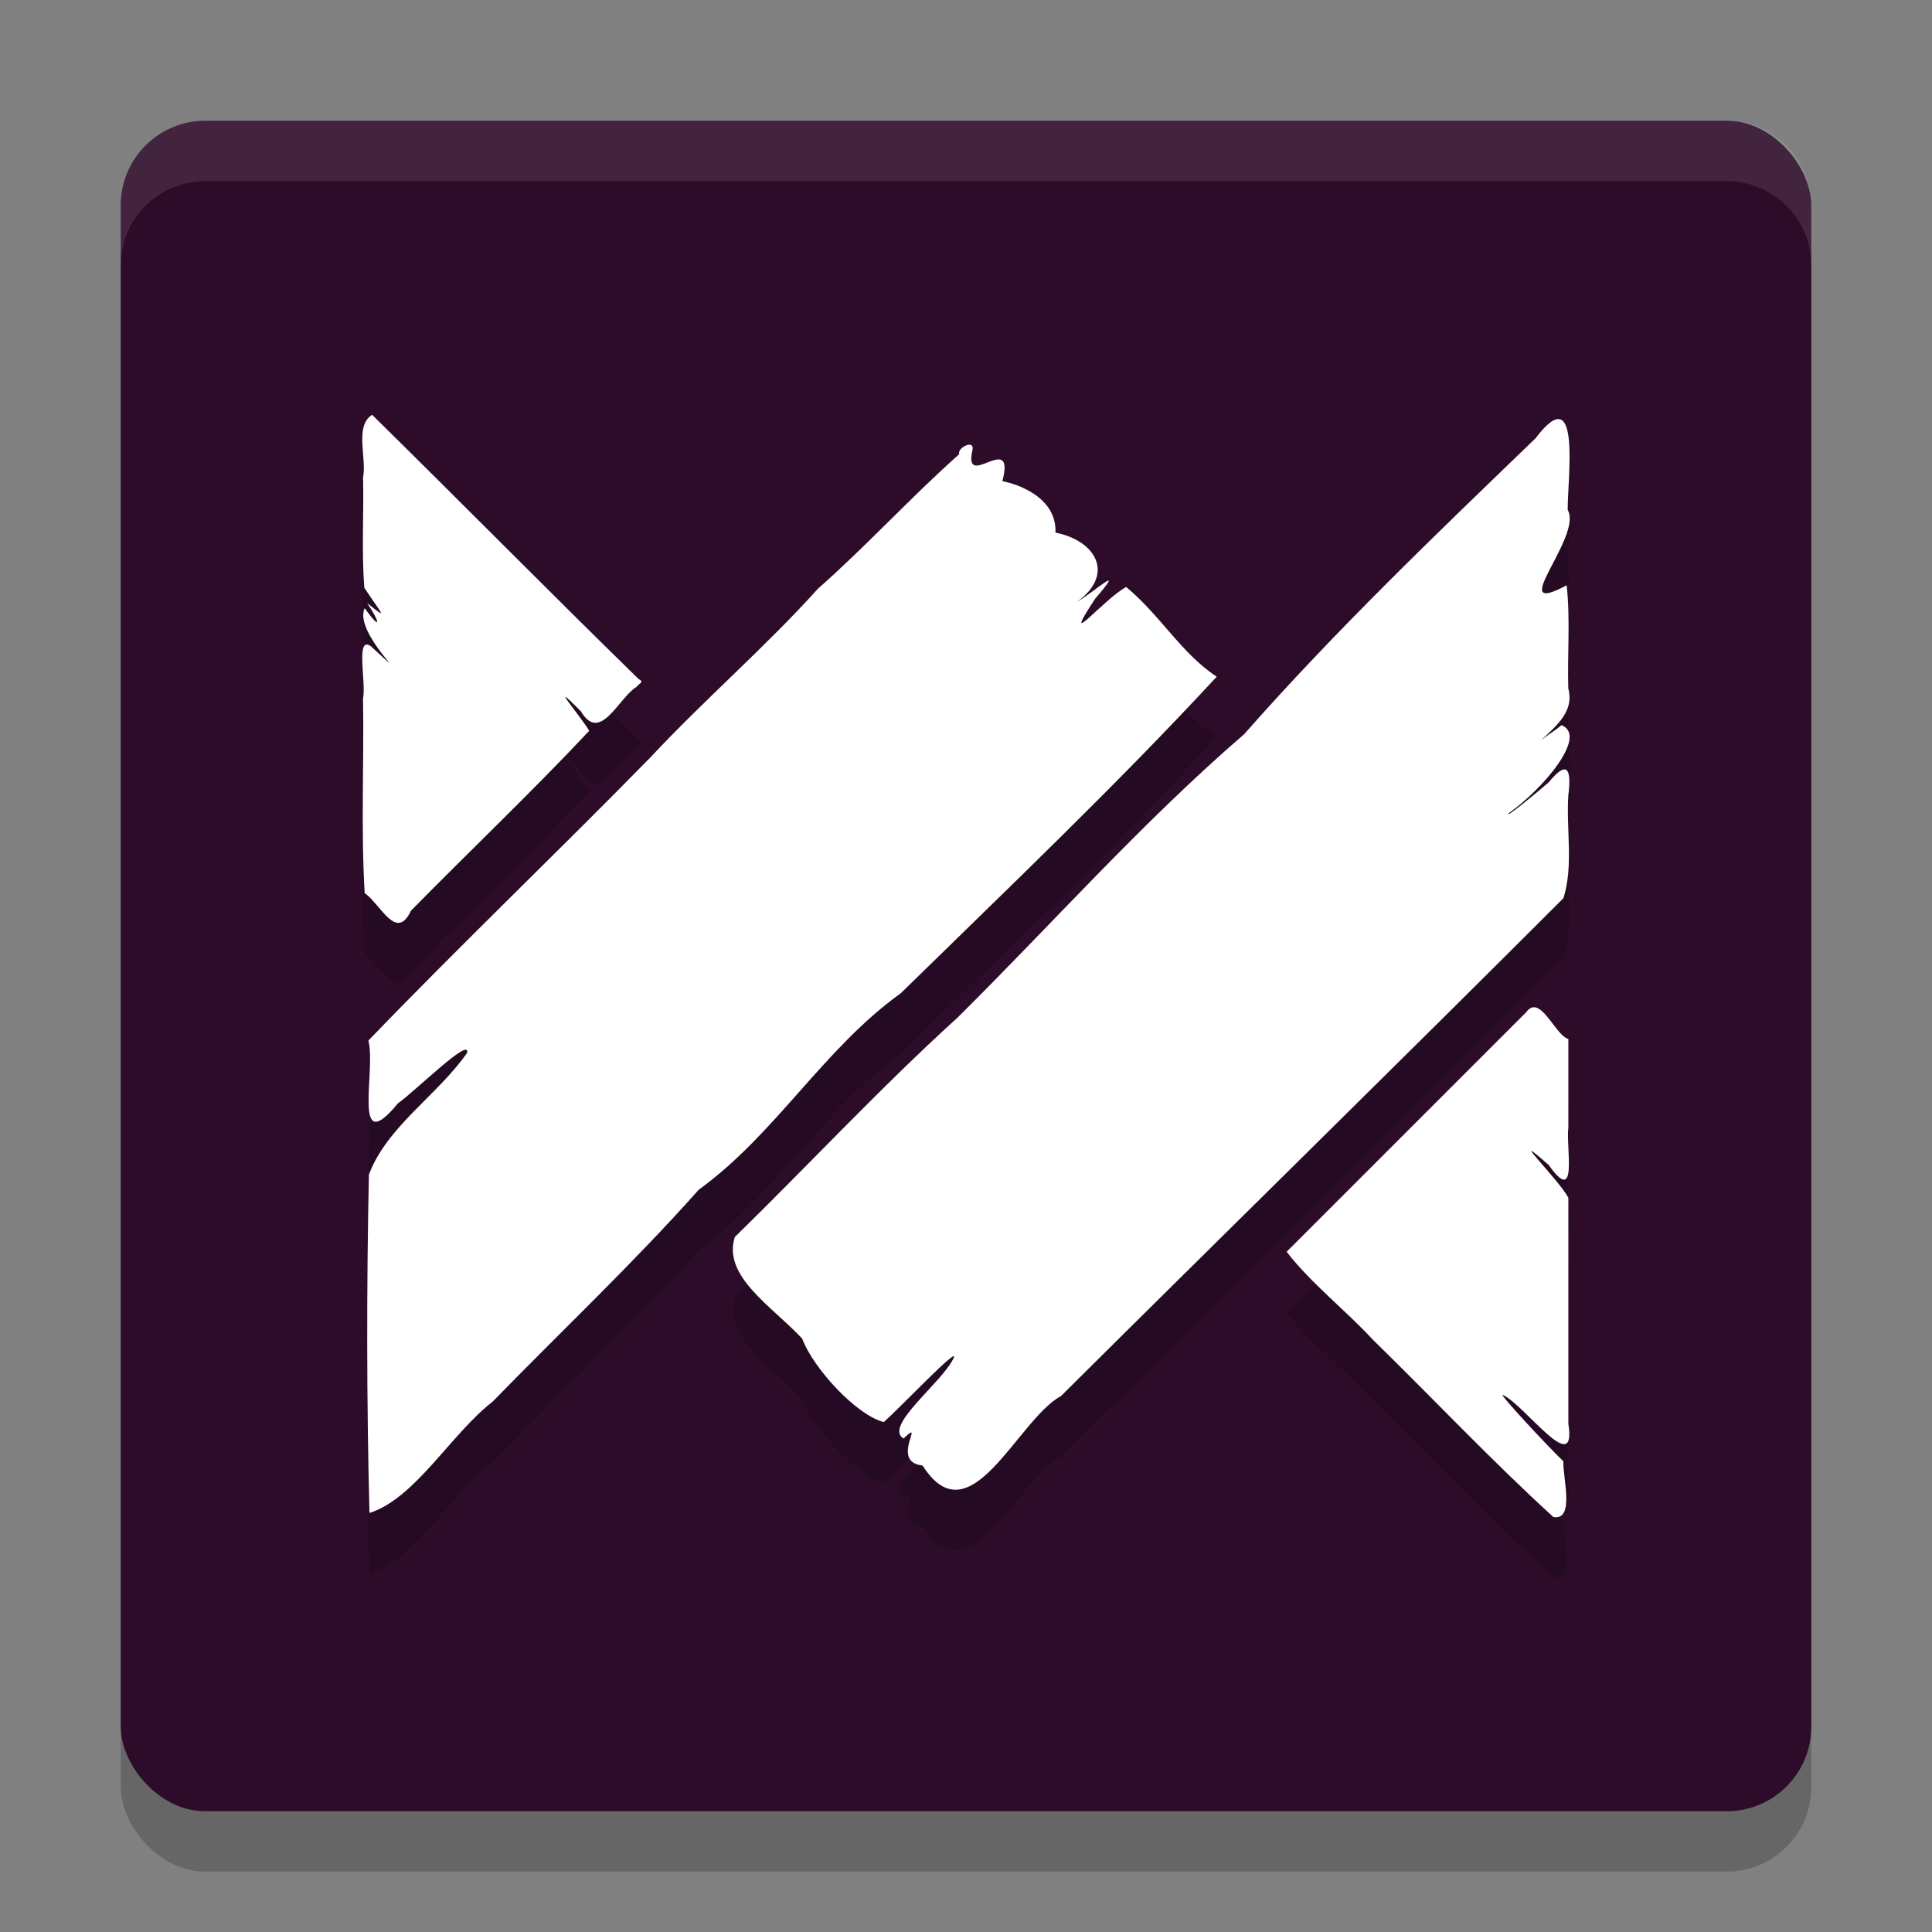 <svg xmlns="http://www.w3.org/2000/svg" width="32" height="32" version="1.1">
 <rect width="100%" height="100%" fill="#808080" stroke="none"/>
 <rect style="opacity:0.2" width="28" height="28" x="2" y="3" rx="1.4" ry="1.4"/>
 <rect style="fill:#2d0c2a" width="28" height="28" x="2" y="2" rx="1.4" ry="1.4"/>
 <path style="fill:#ffffff;opacity:0.1" d="M 3.4 2 C 2.625 2 2 2.625 2 3.4 L 2 4.4 C 2 3.625 2.625 3 3.4 3 L 28.6 3 C 29.375 3 30 3.625 30 4.4 L 30 3.4 C 30 2.625 29.375 2 28.6 2 L 3.4 2 z"/>
 <path style="opacity:0.2" d="m 25.434,13.351 c 0.26,-0.275 0.655,-0.513 0.542,-0.949 -0.017,-0.569 0.035,-1.145 -0.027,-1.709 -1.044,0.559 0.274,-0.807 0.017,-1.248 -0.004,-0.525 0.231,-2.198 -0.534,-1.185 -1.651,1.592 -3.31,3.179 -4.826,4.901 -1.685,1.453 -3.164,3.124 -4.74,4.687 -1.28,1.162 -2.459,2.432 -3.695,3.64 -0.207,0.654 0.62,1.15 1.115,1.682 0.189,0.502 0.906,1.272 1.353,1.383 0.307,-0.276 1.278,-1.301 1.152,-1.052 -0.198,0.407 -1.161,1.123 -0.826,1.324 0.386,-0.364 -0.242,0.388 0.316,0.448 0.788,1.239 1.564,-0.755 2.293,-1.152 2.77,-2.752 5.56,-5.485 8.322,-8.246 0.169,-0.539 0.042,-1.142 0.081,-1.708 0.051,-0.419 -0.008,-0.598 -0.329,-0.207 -0.164,0.143 -0.738,0.618 -0.657,0.507 0.56,-0.394 1.319,-1.282 0.872,-1.457 -0.139,0.119 -0.31,0.202 -0.429,0.342 z M 15.886,8.524 c -0.805,0.716 -1.529,1.513 -2.337,2.226 -0.878,0.974 -1.877,1.832 -2.773,2.792 -1.544,1.577 -3.147,3.106 -4.674,4.693 0.129,0.505 -0.283,1.977 0.491,1.038 0.279,-0.195 1.201,-1.11 1.144,-0.835 -0.49,0.704 -1.328,1.219 -1.627,2.018 -0.039,1.865 -0.038,3.747 0.009,5.604 0.758,-0.241 1.348,-1.306 2.041,-1.845 1.14,-1.17 2.329,-2.291 3.415,-3.511 1.268,-0.917 2.068,-2.337 3.344,-3.252 1.762,-1.725 3.568,-3.443 5.234,-5.244 -0.581,-0.379 -0.927,-1.009 -1.499,-1.485 -0.37,0.193 -1.12,1.113 -0.515,0.194 0.532,-0.619 -0.008,-0.115 -0.298,0.05 0.636,-0.461 0.303,-1.016 -0.359,-1.145 0.024,-0.597 -0.656,-0.812 -0.879,-0.852 0.222,-0.863 -0.664,0.191 -0.494,-0.525 0.028,-0.173 -0.262,-0.024 -0.221,0.08 z M 10.57,12.239 C 9.09,10.794 7.637,9.32 6.163,7.869 c -0.294,0.189 -0.087,0.703 -0.149,1.034 0.013,0.61 -0.026,1.224 0.02,1.831 0.277,0.424 0.427,0.557 0.047,0.254 0.198,0.289 0.257,0.495 -0.041,0.085 -0.197,0.416 0.92,1.373 0.106,0.633 -0.265,-0.201 -0.077,0.611 -0.133,0.858 0.018,1.074 -0.036,2.164 0.027,3.228 0.261,0.178 0.524,0.811 0.766,0.292 0.98,-0.997 2.001,-1.966 2.953,-2.98 -0.142,-0.246 -0.723,-0.913 -0.139,-0.325 0.322,0.54 0.617,-0.212 0.923,-0.404 0.041,-0.061 0.141,-0.073 0.026,-0.135 z m 14.701,5.533 c -1.32,1.32 -2.64,2.64 -3.96,3.96 0.397,0.517 0.97,0.962 1.427,1.456 0.999,0.975 1.962,2 2.991,2.938 0.364,0.061 0.15,-0.669 0.166,-0.922 -0.297,-0.287 -1.062,-1.114 -1.006,-1.102 0.362,0.161 1.231,1.401 1.088,0.479 0,-1.248 0,-2.495 0,-3.743 -0.159,-0.304 -1.066,-1.193 -0.325,-0.542 0.492,0.695 0.282,-0.296 0.325,-0.623 0,-0.488 0,-0.977 0,-1.465 -0.224,-0.061 -0.472,-0.776 -0.705,-0.434 z"/>
 <path style="fill:#ffffff" d="m 25.434,12.352 c 0.26,-0.275 0.655,-0.513 0.542,-0.949 -0.017,-0.569 0.035,-1.145 -0.027,-1.709 -1.044,0.559 0.274,-0.807 0.017,-1.248 -0.004,-0.525 0.231,-2.198 -0.534,-1.185 -1.651,1.592 -3.31,3.179 -4.826,4.901 -1.685,1.453 -3.164,3.124 -4.74,4.687 -1.28,1.162 -2.459,2.432 -3.695,3.64 -0.207,0.654 0.62,1.15 1.115,1.682 0.189,0.502 0.906,1.272 1.353,1.383 0.307,-0.276 1.278,-1.301 1.152,-1.052 -0.198,0.407 -1.161,1.123 -0.826,1.324 0.386,-0.364 -0.242,0.388 0.316,0.448 0.788,1.239 1.564,-0.755 2.293,-1.152 2.77,-2.752 5.56,-5.485 8.322,-8.246 0.169,-0.539 0.042,-1.142 0.081,-1.708 0.051,-0.419 -0.008,-0.598 -0.329,-0.207 -0.164,0.143 -0.738,0.618 -0.657,0.507 0.56,-0.394 1.319,-1.282 0.872,-1.457 -0.139,0.119 -0.31,0.202 -0.429,0.342 z M 15.886,7.524 c -0.805,0.716 -1.529,1.513 -2.337,2.226 -0.878,0.974 -1.877,1.832 -2.773,2.792 -1.544,1.577 -3.147,3.106 -4.674,4.693 0.129,0.505 -0.283,1.977 0.491,1.038 0.279,-0.195 1.201,-1.11 1.144,-0.835 -0.49,0.704 -1.328,1.219 -1.627,2.018 -0.039,1.865 -0.038,3.747 0.009,5.604 0.758,-0.241 1.348,-1.306 2.041,-1.845 1.14,-1.17 2.329,-2.291 3.415,-3.511 1.268,-0.917 2.068,-2.337 3.344,-3.252 1.762,-1.725 3.568,-3.443 5.234,-5.244 -0.581,-0.379 -0.927,-1.009 -1.499,-1.485 -0.37,0.193 -1.12,1.113 -0.515,0.194 0.532,-0.619 -0.008,-0.115 -0.298,0.05 0.636,-0.461 0.303,-1.016 -0.359,-1.145 0.024,-0.597 -0.656,-0.812 -0.879,-0.852 0.222,-0.863 -0.664,0.191 -0.494,-0.525 0.028,-0.173 -0.262,-0.024 -0.221,0.08 z M 10.57,11.24 C 9.09,9.794 7.637,8.32 6.163,6.87 c -0.294,0.189 -0.087,0.703 -0.149,1.034 0.013,0.61 -0.026,1.224 0.02,1.831 0.277,0.424 0.427,0.557 0.047,0.254 0.198,0.289 0.257,0.495 -0.041,0.085 -0.197,0.416 0.92,1.373 0.106,0.633 -0.265,-0.201 -0.077,0.611 -0.133,0.858 0.018,1.074 -0.036,2.164 0.027,3.228 0.261,0.178 0.524,0.811 0.766,0.292 0.98,-0.997 2.001,-1.966 2.953,-2.98 -0.142,-0.246 -0.723,-0.913 -0.139,-0.325 0.322,0.54 0.617,-0.212 0.923,-0.404 0.041,-0.061 0.141,-0.073 0.026,-0.135 z m 14.701,5.533 c -1.32,1.32 -2.64,2.64 -3.96,3.96 0.397,0.517 0.97,0.962 1.427,1.456 0.999,0.975 1.962,2 2.991,2.938 0.364,0.061 0.15,-0.669 0.166,-0.922 -0.297,-0.287 -1.062,-1.114 -1.006,-1.102 0.362,0.161 1.231,1.401 1.088,0.479 0,-1.248 0,-2.495 0,-3.743 -0.159,-0.304 -1.066,-1.193 -0.325,-0.542 0.492,0.695 0.282,-0.296 0.325,-0.623 0,-0.488 0,-0.977 0,-1.465 -0.224,-0.061 -0.472,-0.776 -0.705,-0.434 z"/>
</svg>

